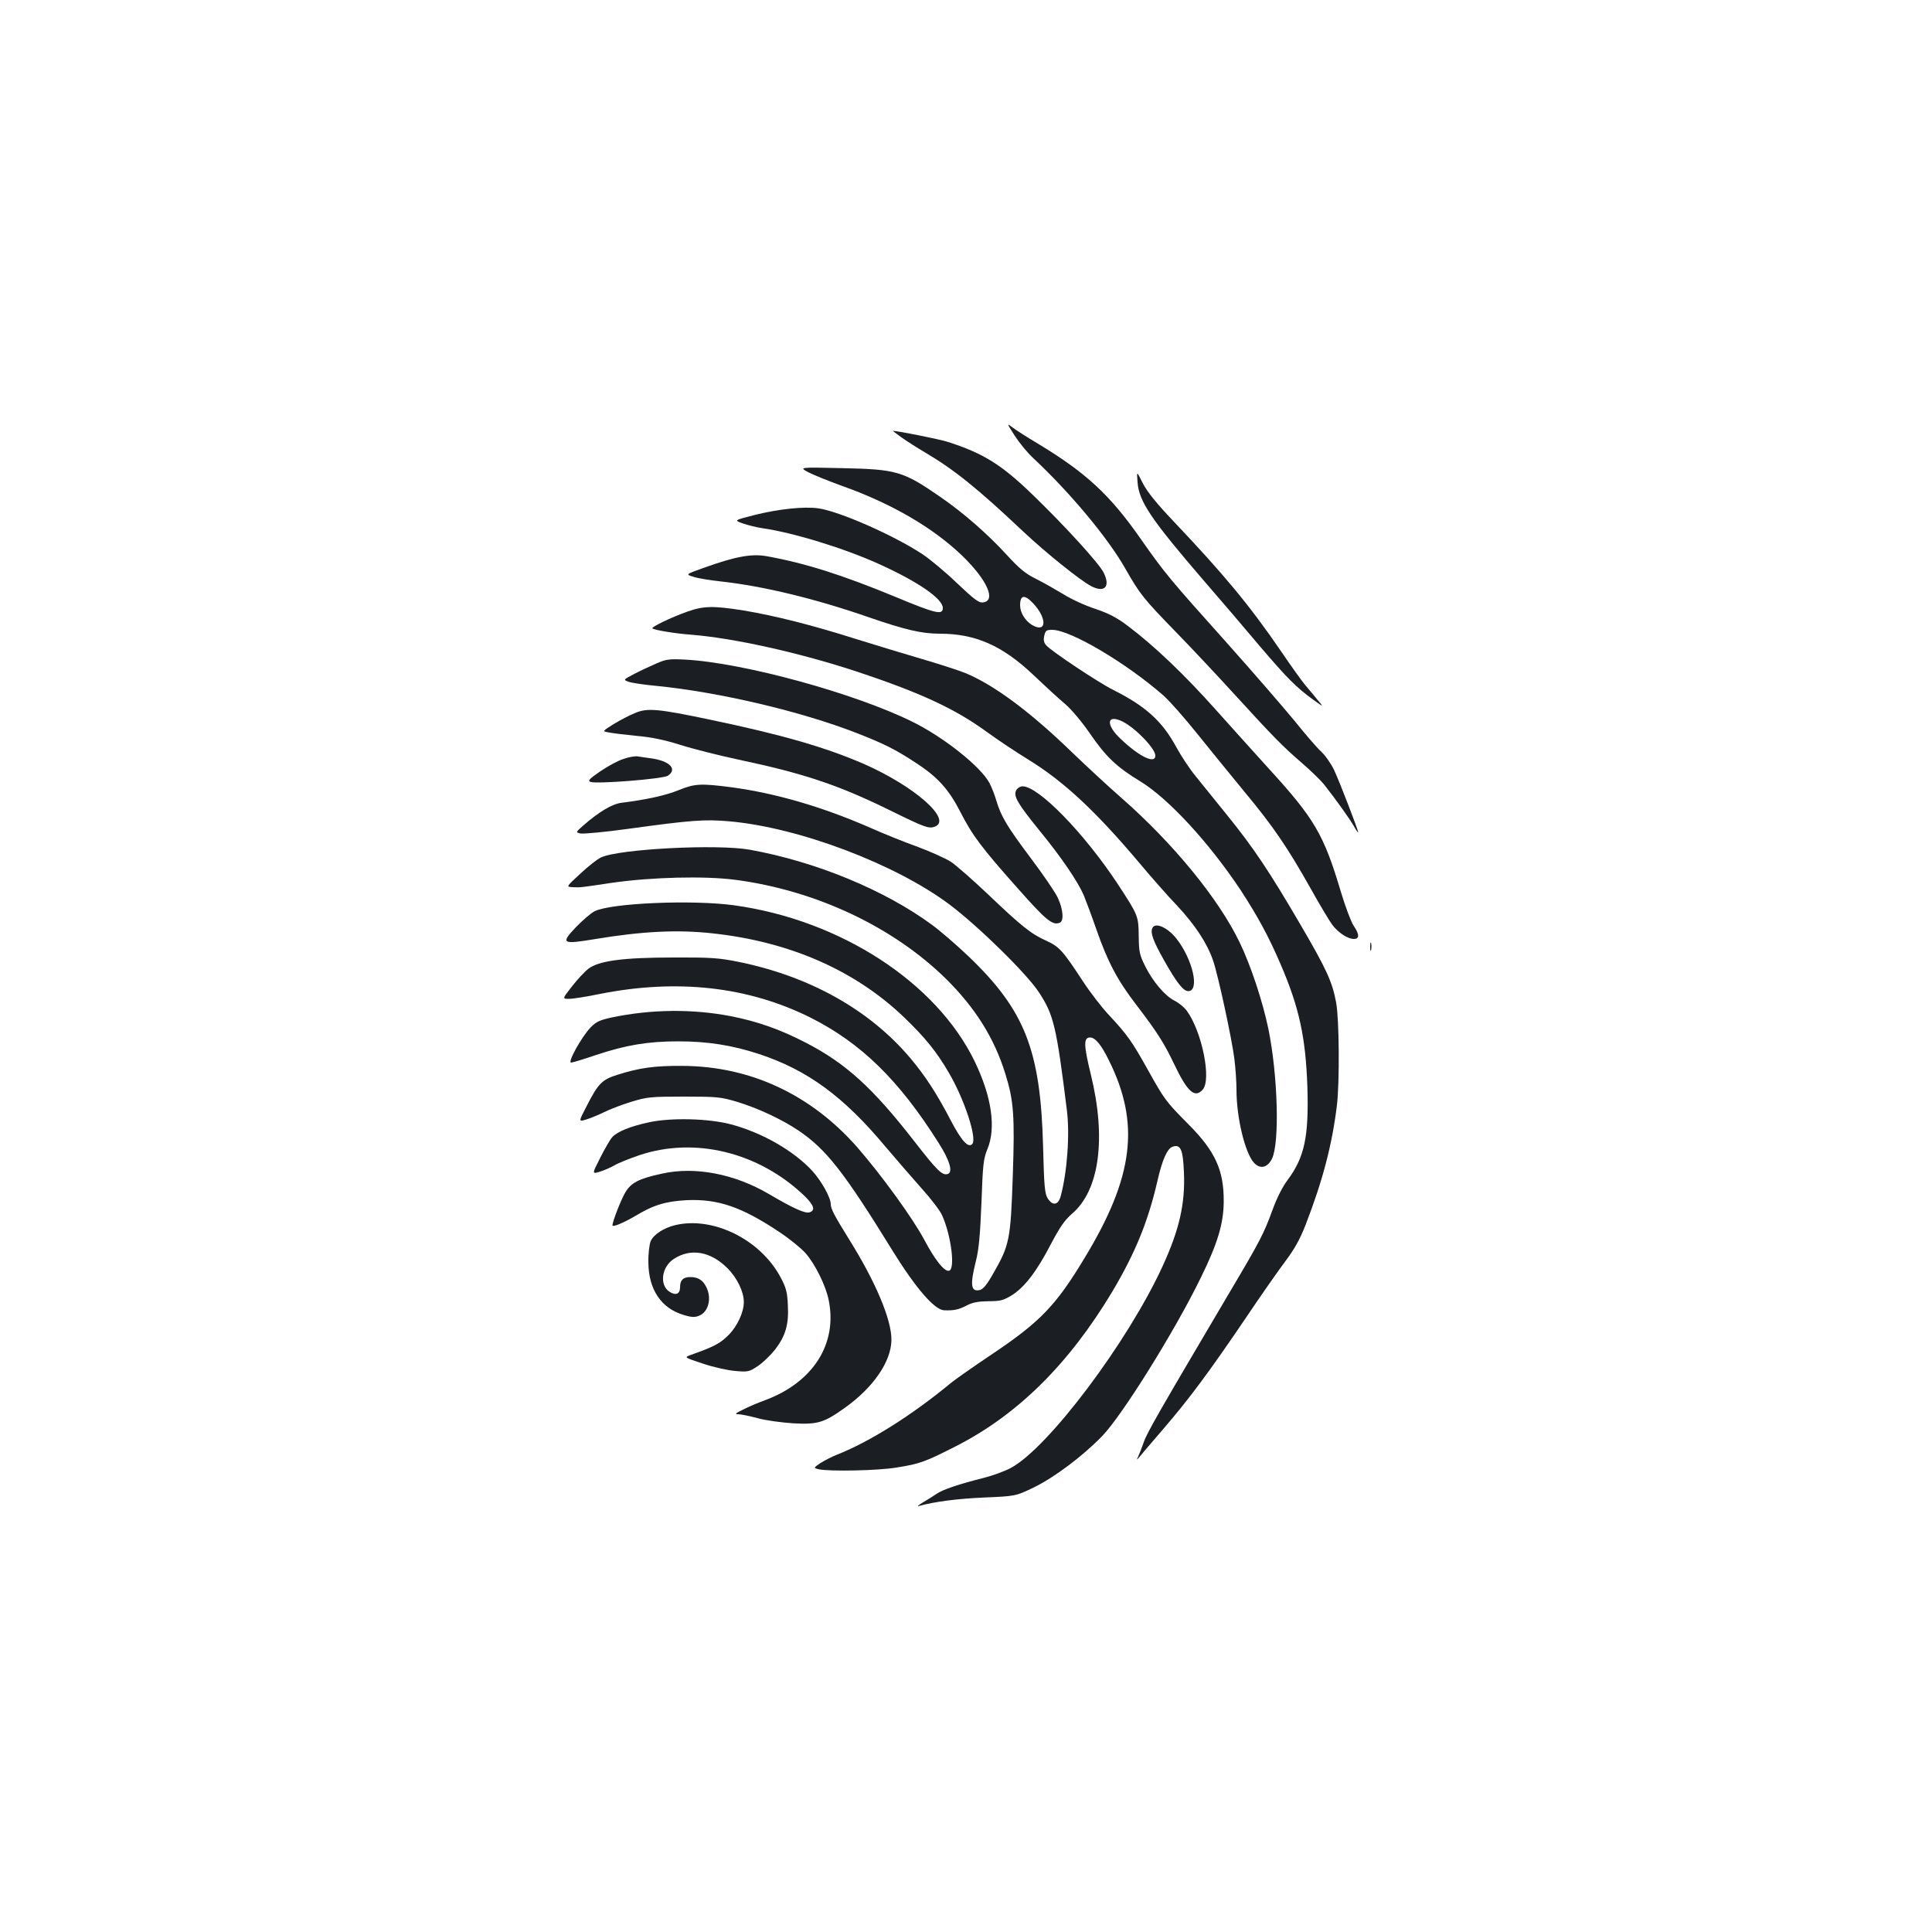 <?xml version="1.0" standalone="no"?>
<!DOCTYPE svg PUBLIC "-//W3C//DTD SVG 20010904//EN"
 "http://www.w3.org/TR/2001/REC-SVG-20010904/DTD/svg10.dtd">
<svg version="1.0" xmlns="http://www.w3.org/2000/svg"
 width="1000pt" height="1000pt" viewBox="0 0 1000 1000"
 preserveAspectRatio="xMidYMid meet">
<g transform="translate(0,1000) scale(0.1,-0.1)"
fill="#1b1f23" stroke="none">
<path d="M5252 7745 c24 -37 67 -90 98 -118 190 -178 385 -412 474 -569 77
-135 94 -156 266 -333 80 -82 213 -224 295 -314 216 -236 250 -270 350 -357
50 -43 102 -94 118 -114 60 -76 132 -177 154 -215 12 -22 23 -37 23 -33 0 12
-97 263 -125 323 -16 33 -46 76 -67 95 -21 19 -84 92 -140 162 -57 69 -211
247 -343 395 -301 336 -324 363 -453 547 -158 226 -283 341 -532 491 -52 31
-110 68 -127 81 -33 25 -33 25 9 -41z"/>
<path d="M4666 7736 c27 -19 83 -55 124 -79 149 -88 272 -187 506 -408 120
-113 298 -255 352 -283 70 -36 101 -2 64 71 -25 49 -202 243 -370 405 -159
154 -255 213 -437 271 -39 13 -260 57 -283 57 -2 0 18 -15 44 -34z"/>
<path d="M4185 7555 c28 -14 102 -44 165 -67 261 -92 477 -217 631 -365 128
-124 177 -233 107 -241 -22 -3 -45 15 -135 100 -59 57 -140 124 -179 150 -151
99 -431 222 -539 237 -74 10 -201 -3 -327 -34 -110 -28 -110 -28 -61 -45 27
-9 71 -20 99 -24 161 -23 421 -103 603 -185 203 -92 331 -180 331 -228 0 -38
-37 -29 -244 57 -278 115 -468 175 -667 211 -78 14 -162 -1 -323 -59 -99 -35
-99 -35 -55 -48 24 -8 89 -18 144 -24 217 -24 486 -89 762 -185 189 -65 273
-85 368 -85 184 0 324 -62 483 -213 59 -56 133 -124 164 -150 32 -27 88 -93
129 -153 83 -121 139 -174 259 -247 147 -89 358 -318 522 -565 88 -135 145
-240 206 -382 97 -225 130 -379 139 -636 8 -259 -15 -365 -104 -484 -25 -33
-55 -93 -76 -151 -46 -126 -64 -161 -232 -444 -352 -596 -418 -710 -435 -760
-10 -29 -24 -64 -30 -77 -9 -17 -6 -16 13 7 13 17 71 83 127 149 130 152 230
287 416 561 81 121 176 256 210 301 44 59 73 110 102 185 89 230 137 414 162
619 14 121 12 440 -4 530 -20 108 -49 172 -186 406 -158 271 -244 399 -377
563 -59 73 -133 165 -164 203 -32 39 -76 106 -100 150 -73 135 -159 213 -329
298 -74 37 -316 198 -344 229 -13 14 -16 28 -11 50 6 27 11 31 41 31 94 0 383
-171 576 -340 32 -28 110 -117 175 -198 65 -81 175 -216 245 -301 148 -178
222 -287 342 -500 47 -85 98 -169 112 -188 31 -41 80 -73 112 -73 29 0 29 24
-2 69 -13 20 -43 99 -66 176 -88 296 -137 379 -374 638 -61 67 -183 203 -271
301 -162 182 -319 332 -457 436 -58 44 -99 65 -170 89 -52 17 -126 51 -165 76
-40 24 -103 60 -141 79 -55 27 -87 54 -151 124 -102 111 -225 218 -344 300
-194 134 -226 143 -512 149 -220 5 -220 5 -170 -22z m1162 -677 c74 -79 71
-157 -5 -113 -36 22 -62 64 -62 102 0 54 23 57 67 11z m466 -614 c67 -35 167
-139 167 -175 0 -45 -81 -7 -178 85 -82 76 -74 133 11 90z"/>
<path d="M5888 7504 c7 -99 69 -191 340 -506 87 -100 219 -255 293 -343 141
-165 188 -213 278 -278 53 -38 53 -38 21 0 -17 21 -46 56 -65 78 -18 22 -75
101 -125 175 -163 238 -296 398 -558 674 -87 92 -134 150 -157 195 -32 64 -32
64 -27 5z"/>
<path d="M3560 6835 c-86 -30 -193 -82 -183 -88 15 -9 118 -26 198 -32 218
-17 552 -91 841 -185 341 -112 526 -197 694 -320 52 -38 148 -102 213 -142
184 -113 351 -269 578 -539 57 -68 143 -166 192 -217 94 -101 155 -194 186
-284 26 -76 97 -404 110 -508 6 -47 11 -119 11 -161 0 -144 44 -327 91 -378
32 -34 70 -25 93 22 40 83 30 433 -19 672 -30 144 -91 328 -149 448 -109 226
-345 514 -616 751 -63 55 -173 157 -245 226 -220 214 -406 352 -555 415 -34
14 -136 47 -228 74 -92 27 -247 74 -346 105 -224 71 -415 119 -576 146 -157
25 -208 24 -290 -5z"/>
<path d="M3400 6567 c-30 -13 -82 -37 -115 -54 -59 -31 -59 -31 -34 -41 14 -6
80 -16 145 -22 325 -32 751 -132 1040 -245 138 -54 197 -83 299 -150 117 -75
175 -139 236 -258 62 -121 107 -182 302 -401 142 -160 175 -187 212 -172 23 8
18 70 -10 129 -13 29 -77 122 -141 207 -122 163 -152 213 -177 296 -8 28 -24
69 -35 90 -43 83 -232 235 -397 317 -298 148 -877 307 -1180 323 -79 4 -97 2
-145 -19z"/>
<path d="M3286 6309 c-28 -11 -77 -37 -110 -57 -59 -37 -59 -37 -25 -43 19 -4
84 -12 145 -18 79 -7 144 -21 224 -46 62 -20 196 -54 299 -76 341 -72 521
-132 791 -265 177 -87 197 -94 228 -83 94 35 -103 209 -367 325 -198 86 -423
151 -791 228 -276 58 -329 63 -394 35z"/>
<path d="M3225 6071 c-28 -9 -81 -38 -119 -64 -55 -38 -65 -48 -50 -54 32 -12
375 15 401 32 51 34 9 77 -88 90 -24 3 -55 8 -69 10 -14 2 -48 -4 -75 -14z"/>
<path d="M3512 5910 c-66 -27 -166 -49 -294 -65 -50 -6 -116 -46 -197 -116
-42 -37 -42 -37 -17 -43 14 -3 126 7 248 24 326 45 397 50 521 39 360 -31 862
-221 1142 -431 150 -113 400 -358 463 -455 76 -116 90 -175 144 -608 16 -127
2 -320 -32 -447 -13 -46 -41 -51 -67 -11 -15 23 -19 61 -24 268 -13 500 -94
706 -387 986 -60 57 -144 130 -188 162 -244 180 -603 328 -944 389 -168 30
-675 4 -769 -40 -18 -8 -67 -46 -107 -84 -74 -68 -74 -68 -41 -70 42 -2 40 -2
207 23 203 29 478 36 637 15 417 -55 817 -244 1091 -514 151 -150 248 -305
305 -488 44 -140 50 -219 39 -534 -11 -325 -17 -355 -99 -498 -33 -59 -53 -84
-71 -89 -47 -11 -52 25 -21 149 16 63 22 135 29 303 7 196 10 226 30 275 47
111 23 274 -65 456 -198 409 -695 732 -1244 808 -215 30 -641 12 -724 -31 -18
-9 -60 -45 -95 -81 -82 -86 -73 -91 96 -63 247 41 429 50 610 30 400 -43 739
-192 993 -436 108 -104 168 -178 231 -287 80 -136 147 -341 120 -368 -21 -21
-56 18 -111 123 -73 140 -131 229 -209 322 -211 250 -521 424 -892 499 -100
20 -143 23 -335 22 -259 0 -386 -17 -439 -58 -19 -14 -57 -55 -85 -91 -51 -65
-51 -65 -16 -65 20 0 91 11 158 25 402 80 769 39 1092 -122 262 -132 458 -323
664 -650 56 -88 74 -148 48 -159 -29 -11 -55 15 -174 168 -216 278 -355 404
-562 511 -133 69 -250 110 -387 137 -201 39 -414 36 -616 -6 -64 -14 -82 -22
-112 -53 -45 -47 -120 -181 -100 -181 7 0 67 18 131 40 154 51 267 70 423 70
153 0 280 -20 420 -66 250 -83 436 -219 653 -479 56 -66 140 -163 188 -217 48
-53 96 -116 106 -140 46 -103 68 -275 36 -285 -23 -8 -73 54 -129 160 -61 114
-221 334 -347 479 -241 274 -555 420 -907 421 -142 1 -220 -10 -334 -46 -80
-25 -100 -45 -161 -165 -41 -79 -41 -79 1 -66 22 7 64 24 92 38 28 14 90 38
139 53 82 25 100 27 273 27 173 0 191 -2 275 -27 109 -33 232 -91 317 -148
144 -97 236 -214 488 -623 119 -192 216 -305 266 -308 51 -2 76 3 118 25 30
16 59 21 112 22 61 0 77 4 120 30 67 42 130 124 202 263 48 91 72 126 111 160
142 121 178 391 97 721 -37 151 -38 191 -4 191 27 0 58 -37 99 -121 161 -326
127 -601 -127 -1020 -149 -247 -230 -331 -479 -498 -94 -63 -190 -130 -214
-150 -201 -166 -418 -303 -590 -371 -26 -10 -64 -30 -85 -43 -36 -25 -36 -25
-8 -32 58 -12 307 -7 402 9 121 19 150 30 307 110 319 162 586 426 811 802
117 197 184 360 232 568 26 115 52 172 80 181 41 13 53 -14 58 -133 7 -163
-24 -298 -111 -487 -181 -394 -593 -941 -785 -1043 -31 -17 -95 -40 -142 -52
-124 -31 -211 -60 -242 -82 -15 -10 -46 -30 -70 -44 -24 -14 -34 -23 -22 -19
83 23 202 38 340 44 161 7 161 7 255 52 108 53 253 162 354 266 104 108 375
542 510 819 88 179 118 281 119 394 1 162 -43 260 -181 399 -119 120 -125 128
-213 286 -81 145 -105 179 -200 281 -36 38 -97 117 -135 175 -104 159 -122
179 -190 210 -78 35 -127 74 -301 240 -78 74 -165 150 -193 169 -29 18 -105
52 -169 76 -65 23 -174 67 -244 98 -251 110 -492 180 -721 211 -161 21 -191
19 -275 -15z"/>
<path d="M5260 5910 c-16 -30 6 -68 122 -211 113 -138 197 -262 228 -334 11
-27 41 -107 66 -179 58 -166 109 -262 207 -389 107 -140 143 -197 194 -304 69
-145 107 -179 148 -133 47 52 -4 301 -82 408 -13 18 -41 41 -63 52 -50 25
-113 99 -153 180 -29 58 -32 74 -33 155 -1 104 -3 108 -109 270 -173 262 -409
505 -492 505 -12 0 -27 -9 -33 -20z"/>
<path d="M5964 5195 c-10 -25 5 -66 62 -167 64 -114 99 -158 124 -158 61 0 24
164 -61 272 -47 59 -112 87 -125 53z"/>
<path d="M7092 5100 c0 -19 2 -27 5 -17 2 9 2 25 0 35 -3 9 -5 1 -5 -18z"/>
<path d="M3359 4191 c-98 -21 -166 -49 -191 -78 -10 -11 -37 -58 -61 -105 -43
-85 -43 -85 -3 -73 23 7 57 22 76 33 19 12 78 35 130 53 288 96 617 15 853
-210 50 -49 59 -76 27 -86 -23 -7 -83 20 -209 94 -178 105 -384 145 -556 106
-120 -26 -159 -47 -189 -98 -22 -37 -65 -148 -66 -169 0 -12 58 13 118 48 94
57 157 76 267 82 162 7 285 -35 482 -167 51 -34 110 -82 133 -108 49 -56 104
-167 119 -241 47 -226 -79 -426 -328 -519 -36 -13 -88 -35 -115 -49 -39 -19
-45 -24 -25 -24 13 0 58 -9 99 -20 41 -12 125 -23 185 -27 128 -7 160 3 269
81 147 105 239 239 240 351 1 104 -82 301 -219 520 -75 121 -95 158 -95 182 0
35 -50 123 -97 174 -97 104 -258 196 -418 239 -116 31 -311 36 -426 11z"/>
<path d="M3496 3659 c-60 -14 -113 -49 -128 -83 -7 -17 -13 -66 -12 -111 1
-140 67 -237 182 -271 42 -13 59 -13 81 -4 49 20 66 92 36 150 -18 35 -43 50
-82 50 -37 0 -53 -16 -53 -52 0 -36 -22 -45 -55 -24 -53 35 -41 129 23 170 87
57 190 39 277 -48 51 -51 85 -122 85 -176 0 -52 -34 -125 -79 -170 -44 -44
-72 -59 -198 -104 -32 -12 -31 -12 65 -44 53 -18 129 -35 167 -38 67 -6 72 -5
120 27 27 19 66 57 87 84 55 72 71 130 66 229 -3 68 -9 91 -38 145 -104 195
-348 316 -544 270z"/>
</g>
</svg>
